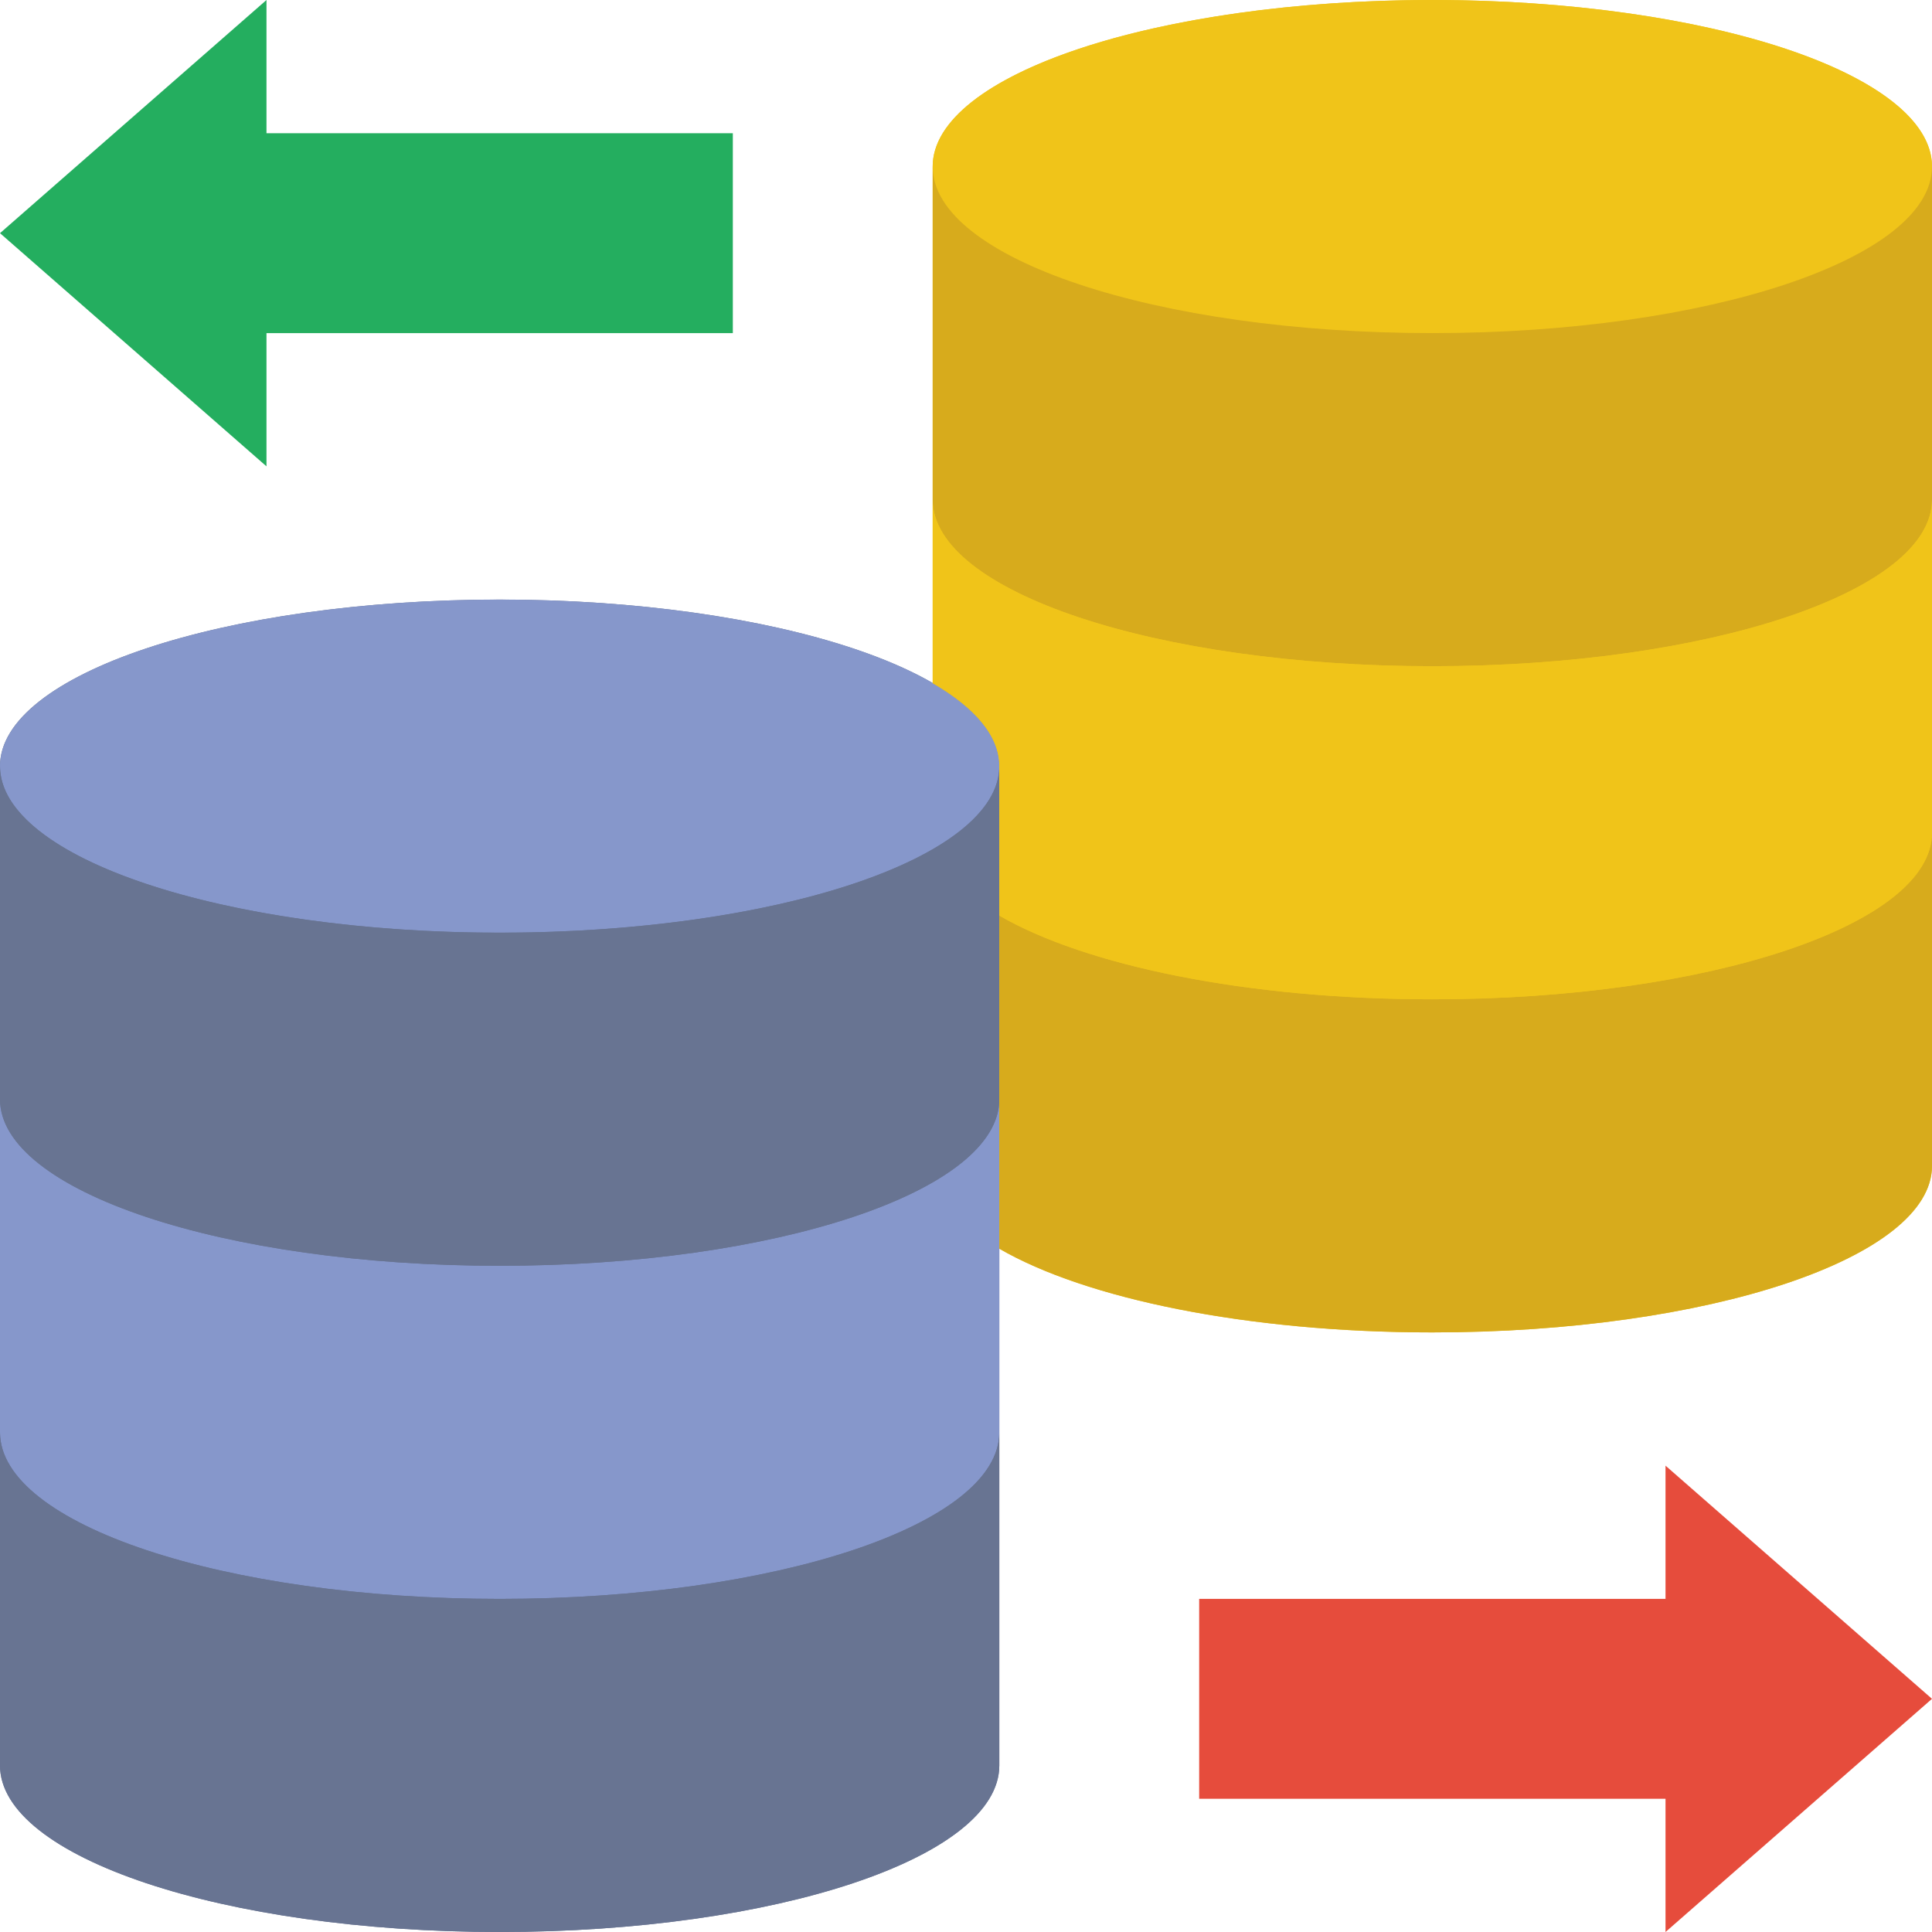 <?xml version="1.0" encoding="iso-8859-1"?>
<!-- Generator: Adobe Illustrator 19.0.0, SVG Export Plug-In . SVG Version: 6.00 Build 0)  -->
<svg version="1.1" id="Capa_1" xmlns="http://www.w3.org/2000/svg" xmlns:xlink="http://www.w3.org/1999/xlink" x="0px" y="0px"
	 viewBox="0 0 512 512" style="enable-background:new 0 0 512 512;" xml:space="preserve">
<path style="fill:#F0C419;" d="M379.586,0c-73.128,0-132.414,19.765-132.414,44.138v88.276v48.666
	c11.167,6.471,17.655,13.956,17.655,21.954v39.609v48.666v39.609c22.855,13.25,65.633,22.184,114.759,22.184
	c73.128,0,132.414-19.765,132.414-44.138V220.69v-88.276V44.138C512,19.765,452.714,0,379.586,0z"/>
<path style="fill:#687492;" d="M132.414,158.897C59.286,158.897,0,178.662,0,203.034v88.276v88.276v88.276
	C0,492.235,59.286,512,132.414,512s132.414-19.765,132.414-44.138v-88.276V291.31v-88.276
	C264.828,178.662,205.542,158.897,132.414,158.897z"/>
<g>
	<ellipse style="fill:#8697CB;" cx="132.414" cy="203.034" rx="132.414" ry="44.138"/>
	<path style="fill:#8697CB;" d="M132.414,335.448C59.286,335.448,0,315.683,0,291.31v88.276c0,24.373,59.286,44.138,132.414,44.138
		s132.414-19.765,132.414-44.138V291.31C264.828,315.683,205.542,335.448,132.414,335.448z"/>
</g>
<g>
	<path style="fill:#687492;" d="M132.414,423.724C59.286,423.724,0,403.959,0,379.586v88.276C0,492.235,59.286,512,132.414,512
		s132.414-19.765,132.414-44.138v-88.276C264.828,403.959,205.542,423.724,132.414,423.724z"/>
	<path style="fill:#687492;" d="M132.414,247.172C59.286,247.172,0,227.407,0,203.034v88.276c0,24.373,59.286,44.138,132.414,44.138
		s132.414-19.765,132.414-44.138v-88.276C264.828,227.407,205.542,247.172,132.414,247.172z"/>
</g>
<ellipse style="fill:#F0C419;" cx="379.586" cy="44.138" rx="132.414" ry="44.138"/>
<g>
	<path style="fill:#D7AB1C;" d="M379.586,88.276c-73.128,0-132.414-19.765-132.414-44.138v88.276
		c0,24.373,59.286,44.138,132.414,44.138S512,156.787,512,132.414V44.138C512,68.511,452.714,88.276,379.586,88.276z"/>
	<path style="fill:#D7AB1C;" d="M379.586,264.828c-49.126,0-91.904-8.934-114.759-22.184v48.666v39.609
		c22.855,13.25,65.633,22.184,114.759,22.184c73.128,0,132.414-19.765,132.414-44.138V220.69
		C512,245.063,452.714,264.828,379.586,264.828z"/>
</g>
<path style="fill:#F0C419;" d="M379.586,176.552c-73.128,0-132.414-19.765-132.414-44.138v48.666
	c11.167,6.471,17.655,13.956,17.655,21.954v39.609c22.855,13.25,65.633,22.184,114.759,22.184
	c73.128,0,132.414-19.765,132.414-44.138v-88.276C512,156.787,452.714,176.552,379.586,176.552z"/>
<polygon style="fill:#24AE5F;" points="70.621,88.276 194.207,88.276 194.207,35.31 70.621,35.31 70.621,0 0,61.793 70.621,123.586 
	"/>
<polygon style="fill:#E64C3C;" points="441.379,423.724 317.793,423.724 317.793,476.69 441.379,476.69 441.379,512 512,450.207 
	441.379,388.414 "/>
<g>
</g>
<g>
</g>
<g>
</g>
<g>
</g>
<g>
</g>
<g>
</g>
<g>
</g>
<g>
</g>
<g>
</g>
<g>
</g>
<g>
</g>
<g>
</g>
<g>
</g>
<g>
</g>
<g>
</g>
</svg>
